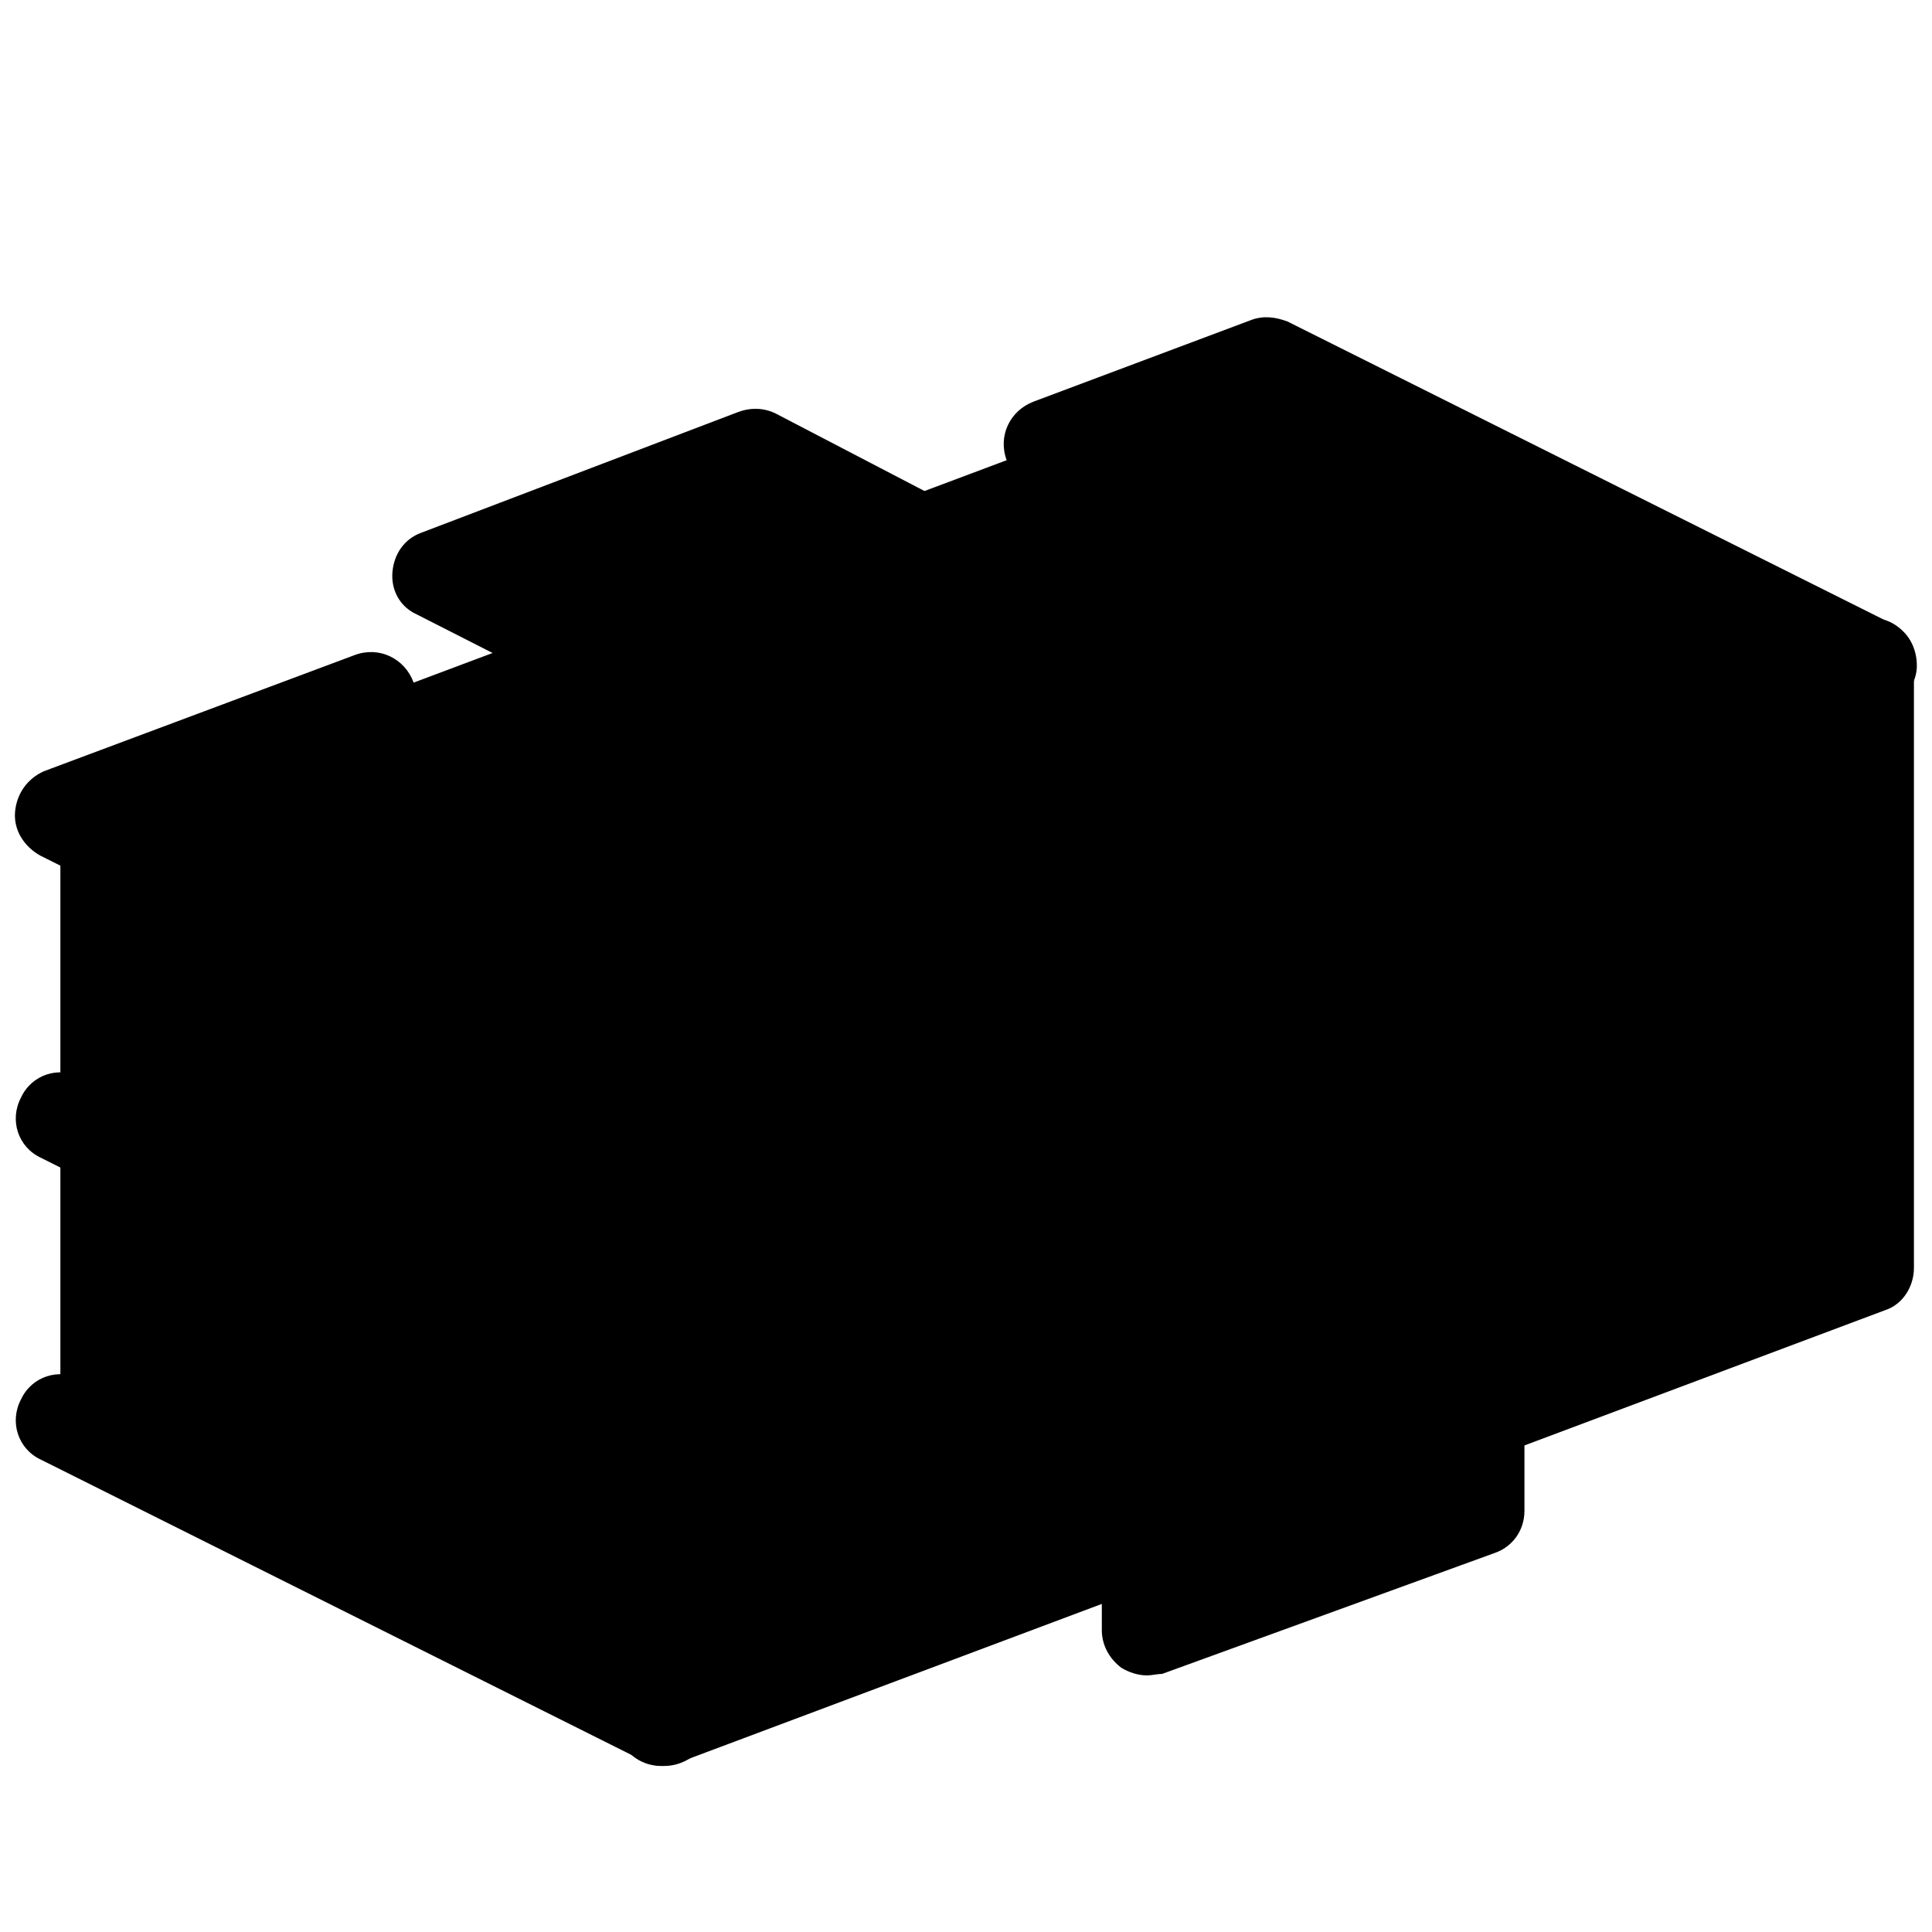 <svg width="80" height="80" viewBox="0 0 80 80" fill="none" xmlns="http://www.w3.org/2000/svg">
<path d="M52.5 15L2.5 33.75V58.75L27.5 71.25V46.25L77.5 27.5L52.5 15Z" fill="#F2F4F6" style="fill:#F2F4F6;fill:color(display-p3 0.949 0.957 0.965);fill-opacity:1;"/>
<path d="M78.564 25.938C78.064 25.562 77.439 25.5 76.814 25.75L26.814 44.5C25.814 44.875 25.377 45.938 25.689 46.938C26.002 47.688 26.689 48.125 27.439 48.125V69.25L26.752 69.5C25.752 69.875 25.314 70.938 25.627 71.938C25.939 72.688 26.627 73.125 27.377 73.125C27.627 73.125 27.814 73.062 28.064 73L78.064 54.25C78.814 54 79.252 53.25 79.252 52.5V27.5C79.377 26.875 79.064 26.312 78.564 25.938Z" fill="#FFAA29" style="fill:#FFAA29;fill:color(display-p3 1 0.665 0.163);fill-opacity:1;"/>
<path d="M27.498 48.125C27.186 48.125 26.936 48.062 26.686 47.938L1.686 35.438C0.998 35.062 0.561 34.375 0.623 33.625C0.686 32.875 1.123 32.25 1.811 31.938L14.686 27.125C15.686 26.75 16.748 27.25 17.123 28.25C17.498 29.25 16.998 30.312 15.998 30.688L7.186 34L27.623 44.188L39.748 39.625C40.748 39.25 41.811 39.75 42.186 40.75C42.561 41.75 42.061 42.812 41.061 43.188L28.186 48C27.936 48.062 27.748 48.125 27.498 48.125ZM67.811 33C67.061 33 66.311 32.562 66.061 31.812C65.686 30.812 66.186 29.75 67.186 29.375L72.811 27.25L52.373 17.062L44.123 20.188C43.123 20.562 42.061 20.062 41.686 19.062C41.311 18.062 41.811 17 42.811 16.625L51.811 13.25C52.311 13.062 52.811 13.125 53.311 13.312L78.311 25.812C78.998 26.125 79.373 26.812 79.373 27.562C79.373 28.312 78.873 28.938 78.186 29.25L68.498 32.875C68.311 32.938 68.061 33 67.811 33Z" fill="#2B3646" style="fill:#2B3646;fill:color(display-p3 0.169 0.212 0.275);fill-opacity:1;"/>
<path d="M61.25 62.5V34.375L31.25 18.75L18.125 23.75L47.5 38.75V67.5L61.25 62.5Z" fill="#F2F4F6" style="fill:#F2F4F6;fill:color(display-p3 0.949 0.957 0.965);fill-opacity:1;"/>
<path d="M47.499 69.375C47.124 69.375 46.749 69.25 46.437 69.062C45.937 68.688 45.624 68.125 45.624 67.5V39.875L17.25 25.438C16.562 25.125 16.187 24.438 16.25 23.688C16.312 22.938 16.75 22.312 17.437 22.062L30.562 17.062C31.062 16.875 31.625 16.875 32.124 17.125L62.124 32.75C62.749 33.062 63.124 33.688 63.124 34.438V62.562C63.124 63.375 62.624 64.062 61.874 64.312L48.124 69.312C47.937 69.312 47.687 69.375 47.499 69.375ZM22.75 24L48.374 37.062C48.999 37.375 49.374 38 49.374 38.75V64.812L59.374 61.188V35.5L31.125 20.812L22.75 24ZM27.5 60.625C27.187 60.625 26.937 60.562 26.687 60.438L1.687 47.938C0.75 47.5 0.375 46.375 0.875 45.438C1.312 44.5 2.437 44.125 3.375 44.625L28.375 57.125C29.312 57.562 29.687 58.688 29.187 59.625C28.875 60.25 28.187 60.625 27.5 60.625ZM27.5 73.125C27.187 73.125 26.937 73.062 26.687 72.938L1.687 60.438C0.75 60 0.375 58.875 0.875 57.938C1.312 57 2.437 56.625 3.375 57.125L28.375 69.625C29.312 70.062 29.687 71.188 29.187 72.125C28.875 72.75 28.187 73.125 27.5 73.125Z" fill="#2B3646" style="fill:#2B3646;fill:color(display-p3 0.169 0.212 0.275);fill-opacity:1;"/>
</svg>
